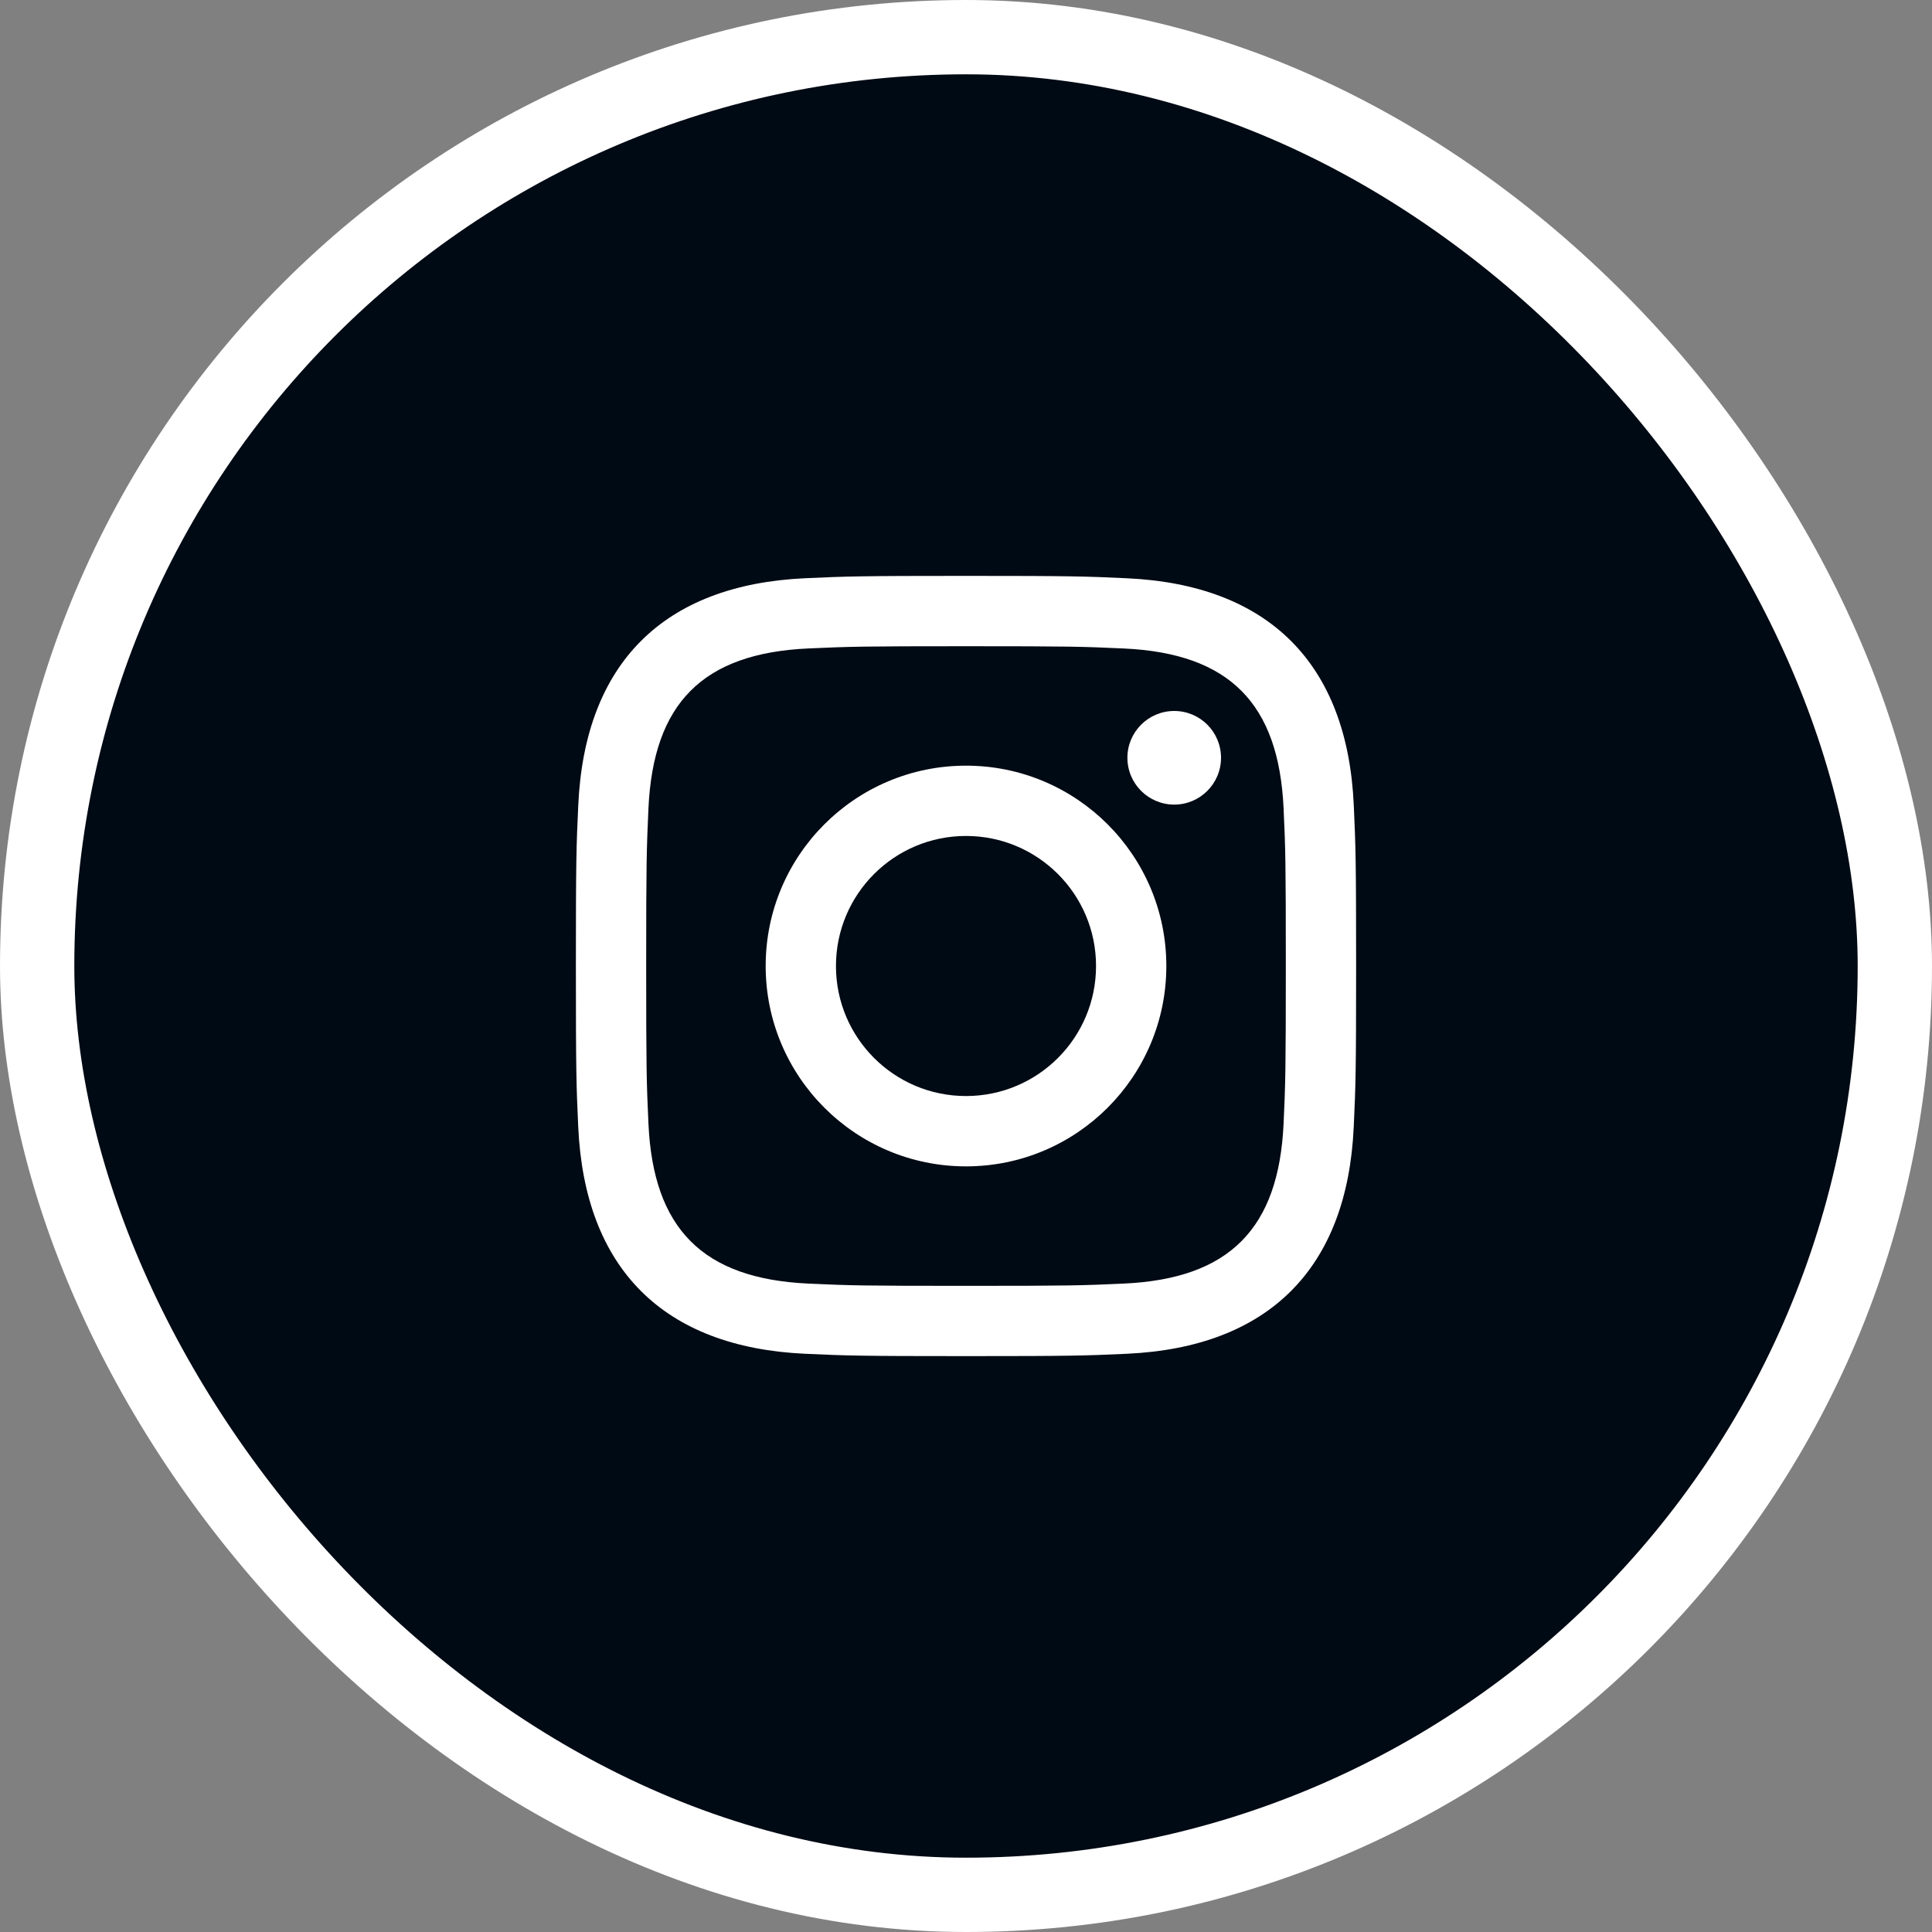 <svg width="52" height="52" viewBox="0 0 52 52" fill="none" xmlns="http://www.w3.org/2000/svg">
<rect x="0" y="0" width="52" height="52" fill="#808080" stroke="none"/>
<rect x="1" y="1" width="50" height="50" rx="25" fill="#000A14" stroke="white" stroke-width="2"/>
<path d="M26 17.393C28.803 17.393 29.136 17.403 30.244 17.454C33.089 17.583 34.418 18.933 34.548 21.758C34.599 22.865 34.608 23.197 34.608 26.001C34.608 28.805 34.598 29.137 34.548 30.244C34.417 33.066 33.092 34.418 30.244 34.548C29.136 34.599 28.805 34.609 26 34.609C23.197 34.609 22.864 34.599 21.757 34.548C18.905 34.417 17.582 33.061 17.453 30.243C17.402 29.136 17.392 28.804 17.392 26C17.392 23.197 17.403 22.865 17.453 21.757C17.583 18.933 18.909 17.582 21.757 17.453C22.865 17.403 23.197 17.393 26 17.393ZM26 15.5C23.148 15.5 22.791 15.512 21.671 15.563C17.858 15.738 15.739 17.854 15.564 21.671C15.512 22.791 15.5 23.148 15.5 26C15.5 28.852 15.512 29.209 15.563 30.329C15.738 34.143 17.854 36.262 21.671 36.437C22.791 36.488 23.148 36.5 26 36.5C28.852 36.5 29.209 36.488 30.329 36.437C34.139 36.262 36.264 34.146 36.436 30.329C36.488 29.209 36.5 28.852 36.5 26C36.5 23.148 36.488 22.791 36.437 21.671C36.266 17.862 34.147 15.739 30.33 15.564C29.209 15.512 28.852 15.5 26 15.5V15.5ZM26 20.608C23.022 20.608 20.608 23.022 20.608 26C20.608 28.978 23.022 31.393 26 31.393C28.978 31.393 31.392 28.979 31.392 26C31.392 23.022 28.978 20.608 26 20.608ZM26 29.5C24.067 29.5 22.5 27.934 22.5 26C22.5 24.067 24.067 22.5 26 22.5C27.933 22.5 29.5 24.067 29.5 26C29.5 27.934 27.933 29.5 26 29.5ZM31.605 19.136C30.909 19.136 30.344 19.7 30.344 20.396C30.344 21.091 30.909 21.656 31.605 21.656C32.301 21.656 32.864 21.091 32.864 20.396C32.864 19.7 32.301 19.136 31.605 19.136Z" fill="white"/>
</svg>
